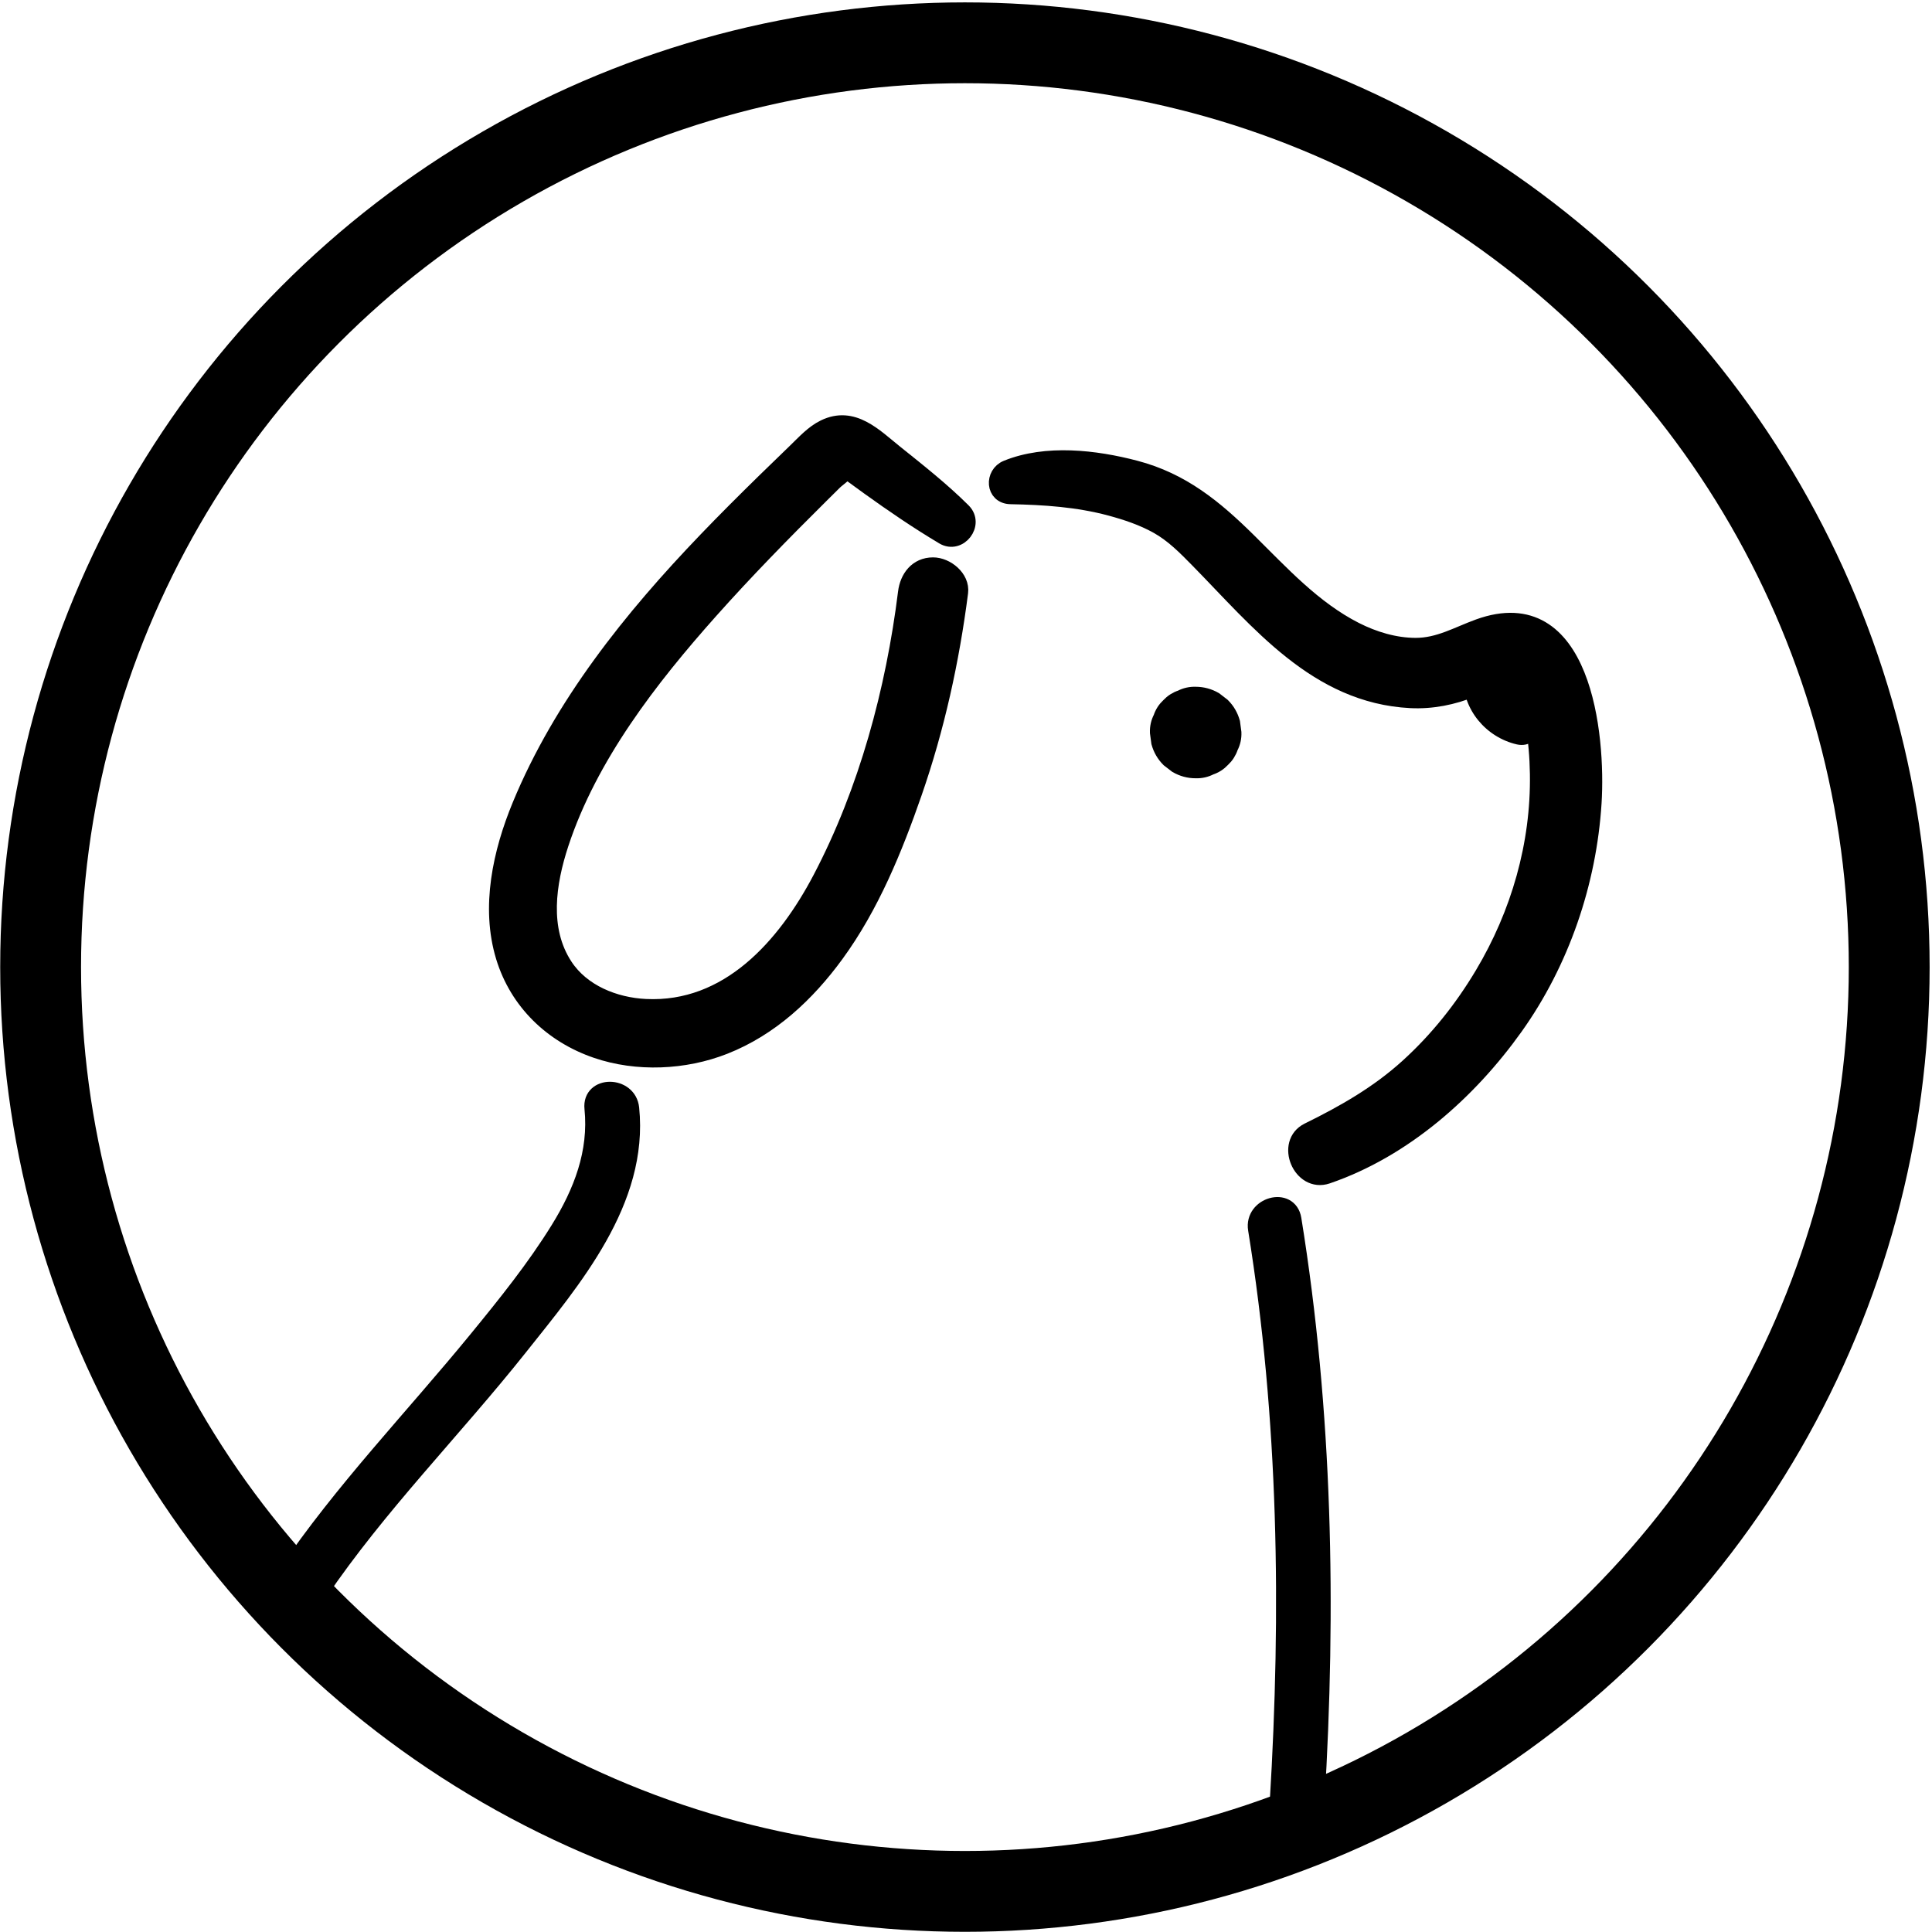 <svg xmlns="http://www.w3.org/2000/svg" width="239" height="239" viewBox="0 0 239 239"><g fill="none" fill-rule="evenodd" transform="translate(5.025 5.295)"><path fill="#000" fill-rule="nonzero" stroke="#000" stroke-width="2" d="M119.989,56.077 C124.141,56.157 128.321,56.431 132.35,57.517 C134.35,58.058 136.327,58.718 138.144,59.728 C140.097,60.814 141.636,62.385 143.191,63.968 C150.676,71.584 157.871,80.707 169.464,81.304 C172.117,81.439 174.726,80.918 177.168,79.908 C178.747,79.256 181.248,77.577 182.759,79.005 C184.04,80.218 184.366,82.521 184.66,84.163 C185.03,86.235 185.201,88.335 185.233,90.443 C185.372,99.161 182.879,107.767 178.42,115.232 C175.887,119.476 172.833,123.318 169.17,126.647 C165.479,130.003 161.275,132.405 156.817,134.593 C153.746,136.1 155.894,141.262 159.159,140.149 C168.613,136.911 176.655,129.789 182.386,121.755 C188.121,113.717 191.473,103.89 192.098,94.054 C192.635,85.615 190.825,67.595 177.895,72.28 C175.255,73.238 172.984,74.618 170.088,74.614 C167.491,74.606 164.91,73.823 162.607,72.65 C157.437,70.017 153.468,65.646 149.396,61.625 C145.224,57.505 141.183,54.18 135.42,52.669 C130.457,51.364 124.392,50.656 119.524,52.637 C117.782,53.345 117.873,56.037 119.989,56.077 L119.989,56.077 Z"/><path fill="#000" fill-rule="nonzero" d="M175.974,78.54 C175.911,82.485 178.806,85.913 182.616,86.792 C184.163,87.15 185.44,86.092 185.551,84.557 C185.814,80.962 182.771,74.928 178.313,76.177 C175.609,76.933 175.68,79.872 176.746,81.916 C177.752,83.837 179.673,85.229 181.761,85.73 C183.109,86.052 184.489,85.313 184.883,83.956 C186.076,79.836 182.922,75.795 178.766,75.517 C177.386,75.426 176.078,76.798 176.134,78.15 C176.213,80.154 176.945,81.964 178.325,83.431 C179.828,85.03 181.65,85.71 183.801,85.368 C185.81,85.05 186.056,81.96 184.362,81.073 C183.097,80.413 181.483,79.769 181.399,78.146 C180.52,79.025 179.645,79.9 178.766,80.779 C179.522,80.823 180.194,81.821 179.991,82.604 C181.033,82.012 182.071,81.423 183.113,80.83 C182.565,80.715 182.079,80.568 181.642,80.194 C181.423,80.007 181.304,79.765 181.105,79.574 C180.596,79.085 181.399,78.917 180.743,79.94 C180.453,80.23 180.158,80.524 179.868,80.815 C179.53,81.065 179.291,80.723 179.367,80.978 C179.462,81.284 180.111,81.717 180.31,82.032 C180.807,82.811 180.95,83.642 180.91,84.553 C181.888,83.809 182.867,83.062 183.845,82.318 C181.622,81.872 179.92,80.274 179.264,78.094 C178.727,76.285 176.006,76.623 175.974,78.54 L175.974,78.54 Z"/><path fill="#000" fill-rule="nonzero" stroke="#000" stroke-width="2" d="M150.366 146.783C154.152 170.192 154.482 194.031 153.047 217.658 152.86 220.725 157.632 220.717 157.819 217.658 159.283 193.581 158.825 169.361 154.967 145.514 154.478 142.491 149.877 143.772 150.366 146.783L150.366 146.783ZM114.095 57.934C111.482 55.333 108.583 53.05 105.711 50.748 103.138 48.684 100.493 45.888 96.946 47.618 95.574 48.286 94.516 49.475 93.43 50.521 92.129 51.778 90.829 53.035 89.536 54.299 87.106 56.678 84.7 59.076 82.346 61.53 73.103 71.158 64.465 81.916 59.33 94.349 56.94 100.135 55.437 106.904 57.31 113.061 59.016 118.661 63.28 122.741 68.764 124.618 73.779 126.336 79.657 126.07 84.569 124.137 90.288 121.89 94.806 117.658 98.385 112.751 102.744 106.781 105.62 99.722 108.034 92.778 110.83 84.732 112.651 76.432 113.737 67.992 113.968 66.203 112.039 64.656 110.4 64.656 108.412 64.656 107.286 66.195 107.063 67.992 105.556 80.111 102.207 92.555 96.508 103.404 92.117 111.76 85.078 119.782 74.841 119.285 71.015 119.098 66.978 117.499 64.819 114.194 61.856 109.664 62.731 103.925 64.329 99.069 67.897 88.24 75.374 78.603 82.867 70.2 87.238 65.296 91.835 60.607 96.496 55.982 97.057 55.425 97.618 54.868 98.179 54.315 98.58 53.917 99.586 53.265 99.797 52.752 100.036 52.176 99.443 52.601 99.463 52.772 99.475 52.891 100.274 53.349 100.374 53.424 101.074 53.933 101.766 54.442 102.47 54.948 105.461 57.099 108.511 59.179 111.677 61.068 113.626 62.23 115.706 59.537 114.095 57.934L114.095 57.934ZM68.275 131.809C68.828 137.273 66.915 142.181 64.083 146.763 61.12 151.559 57.521 156.025 53.957 160.38 46.055 170.037 37.357 179.029 30.341 189.385 28.615 191.935 32.747 194.325 34.462 191.795 41.811 180.95 51.09 171.643 59.227 161.41 65.912 153.003 74.213 143.303 73.047 131.809 72.741 128.782 67.965 128.75 68.275 131.809L68.275 131.809ZM144.683 89.58C145.259 89.393 145.76 89.071 146.182 88.618 146.635 88.196 146.958 87.695 147.145 87.118 147.435 86.561 147.57 85.965 147.546 85.325 147.491 84.911 147.435 84.497 147.379 84.084 147.156 83.292 146.759 82.608 146.182 82.028 145.868 81.785 145.554 81.542 145.239 81.3 144.512 80.878 143.728 80.667 142.889 80.663 142.249 80.64 141.648 80.775 141.091 81.065 140.515 81.252 140.014 81.574 139.592 82.028 139.139 82.449 138.816 82.95 138.63 83.527 138.339 84.084 138.204 84.68 138.228 85.321 138.284 85.734 138.339 86.148 138.395 86.561 138.618 87.353 139.015 88.037 139.592 88.618 139.906 88.86 140.22 89.103 140.535 89.345 141.258 89.767 142.042 89.982 142.885 89.982 143.525 90.006 144.126 89.87 144.683 89.58Z"/><circle cx="114.341" cy="114.341" r="114.341" stroke="#000" stroke-width="10"/></g></svg>